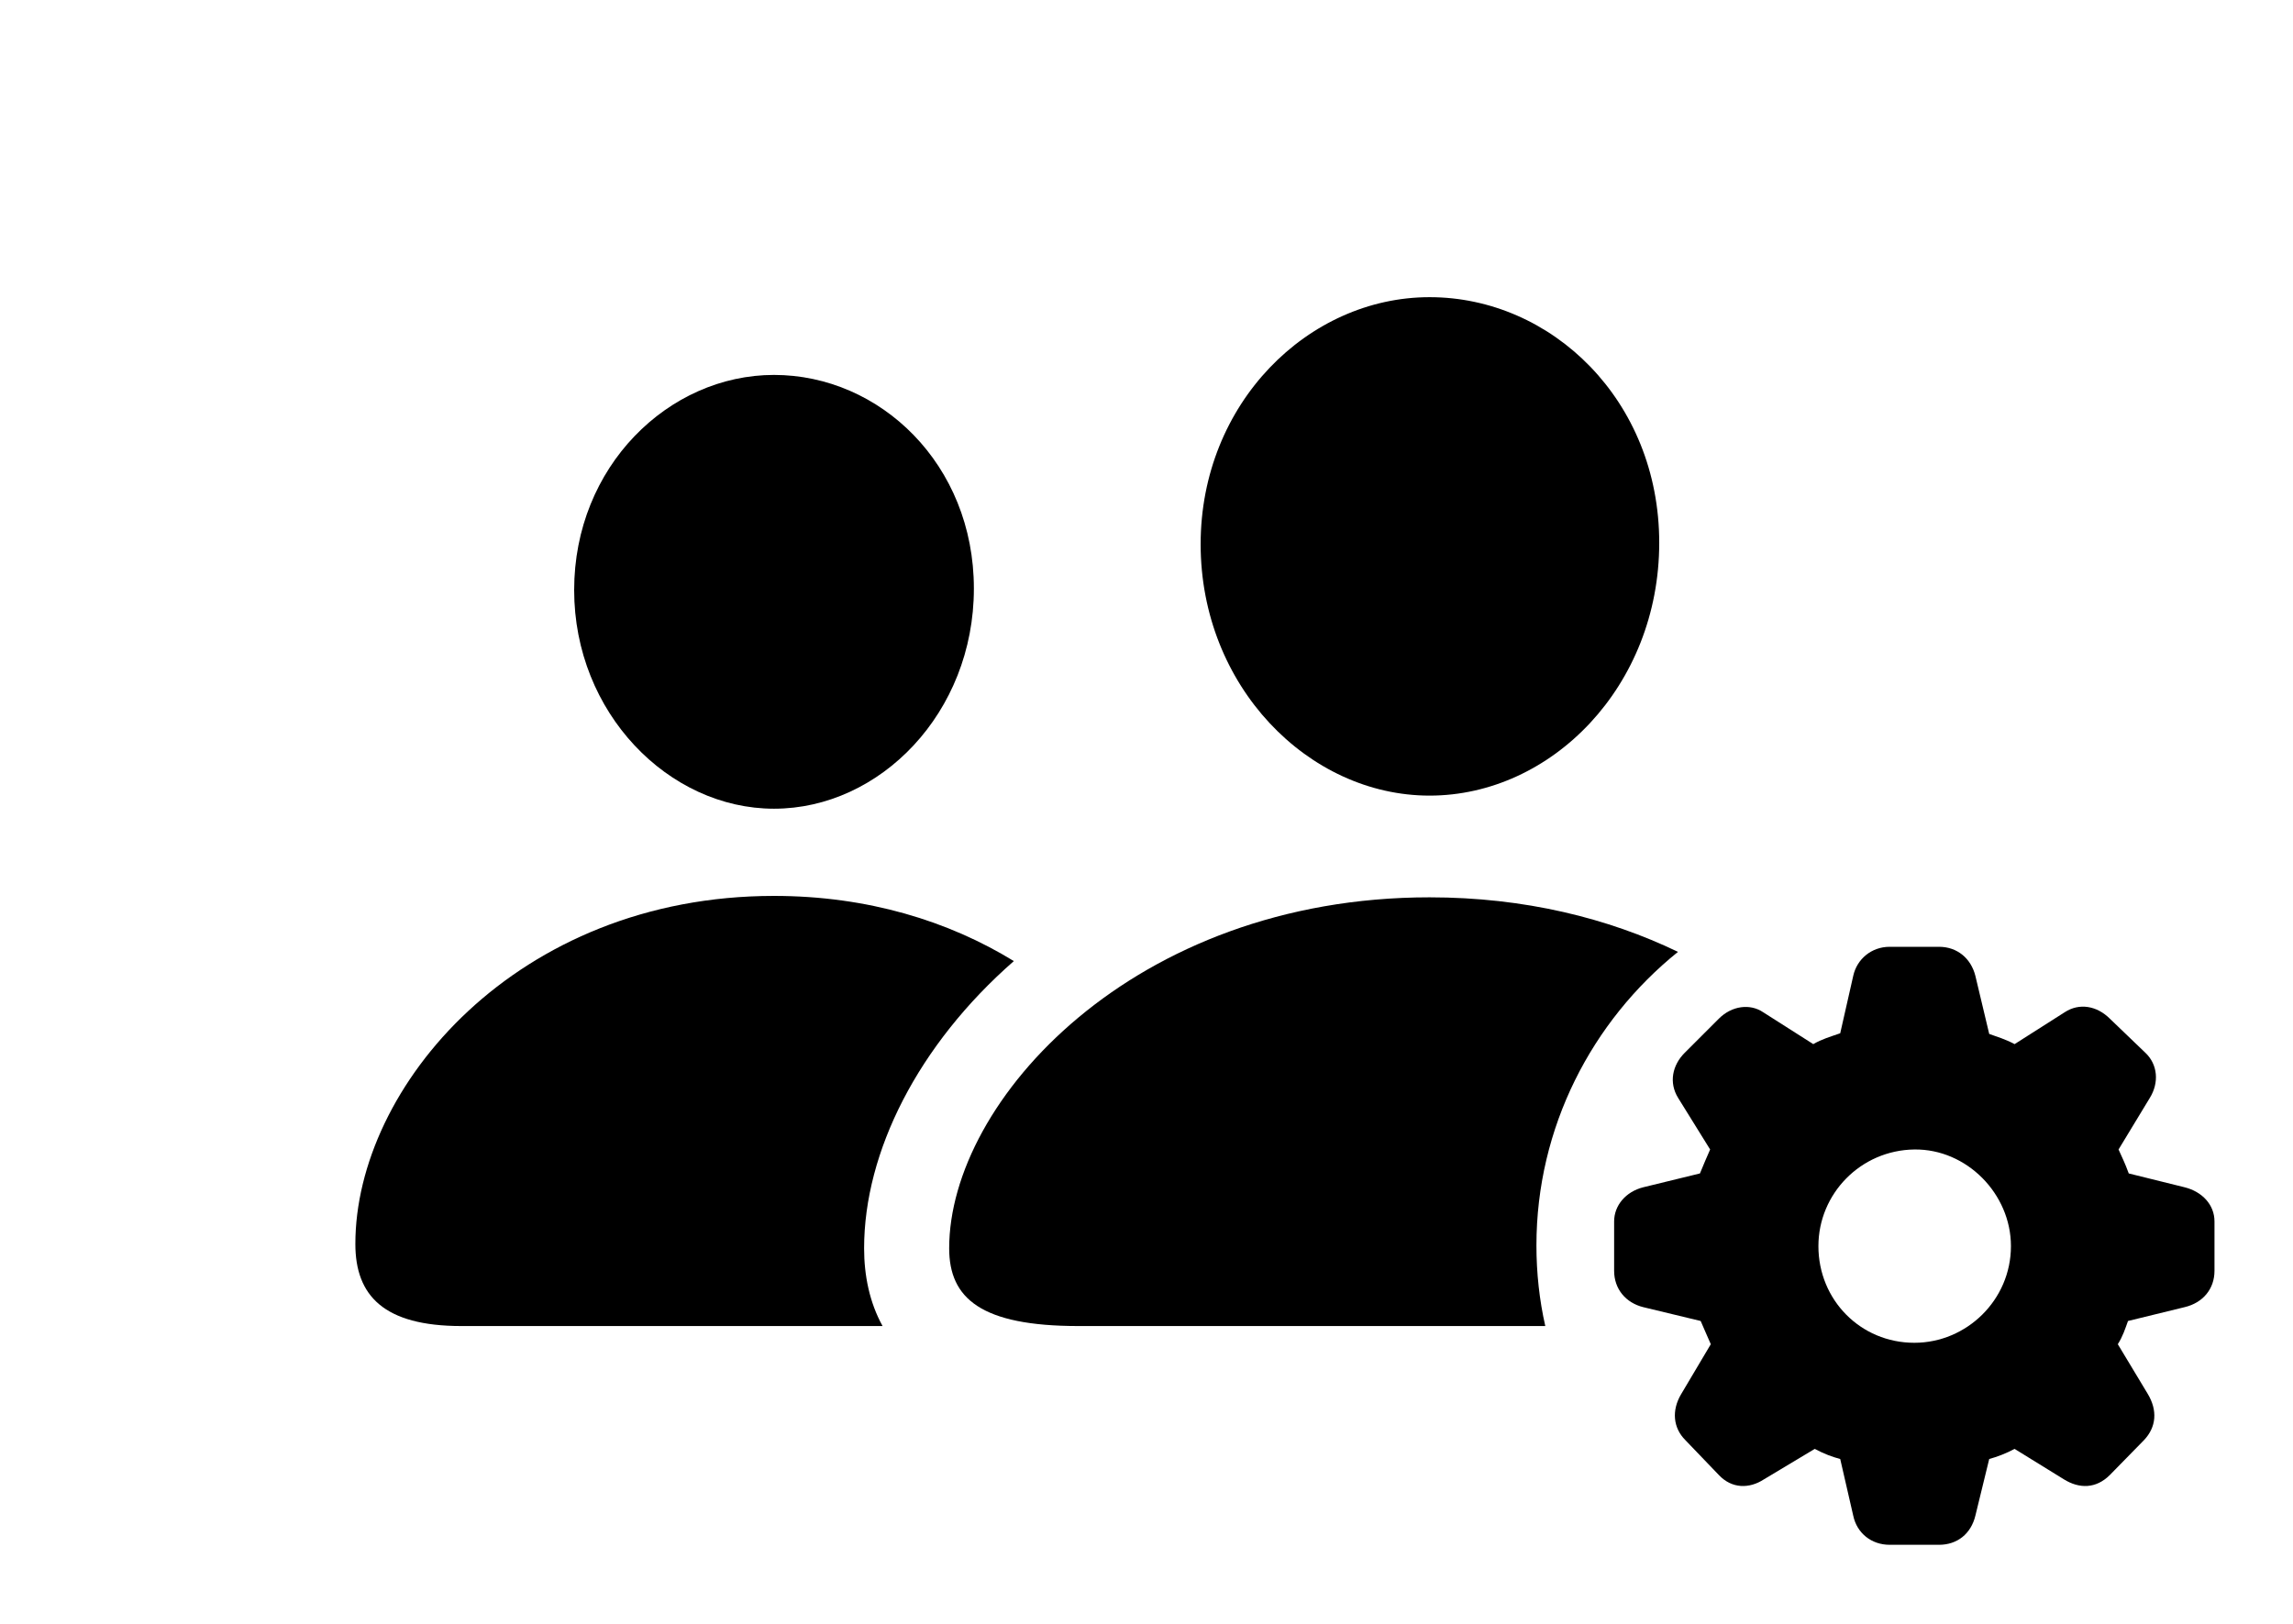 <svg version="1.1" xmlns="http://www.w3.org/2000/svg" xmlns:xlink="http://www.w3.org/1999/xlink" width="30.811" height="21.826" viewBox="0 0 30.811 21.826">
 <g>
  <rect height="21.826" opacity="0" width="30.811" x="0" y="0"/>
  <path d="M13.623 12.917C12.336 14.043 11.611 15.481 11.611 16.777C11.611 17.142 11.683 17.503 11.859 17.822L6.201 17.822C5.156 17.822 4.775 17.412 4.775 16.719C4.775 14.609 6.943 12.041 10.4 12.041C11.661 12.041 12.75 12.381 13.623 12.917ZM13.086 7.91C13.086 9.58 11.826 10.869 10.4 10.869C8.984 10.869 7.715 9.58 7.715 7.93C7.715 6.27 8.984 5.039 10.4 5.039C11.826 5.039 13.086 6.24 13.086 7.91Z" fill="currentColor"/>
  <path d="M22.547 12.793C21.389 13.726 20.645 15.153 20.645 16.738C20.645 17.11 20.685 17.474 20.764 17.822L14.492 17.822C13.184 17.822 12.754 17.451 12.754 16.777C12.754 14.795 15.234 12.06 19.209 12.06C20.488 12.06 21.612 12.342 22.547 12.793ZM22.295 7.295C22.295 9.219 20.85 10.693 19.209 10.693C17.578 10.693 16.133 9.219 16.133 7.314C16.133 5.42 17.578 3.994 19.209 3.994C20.85 3.994 22.295 5.381 22.295 7.295Z" fill="currentColor"/>
  <path d="M25.391 20.762L26.055 20.762C26.299 20.762 26.484 20.615 26.543 20.371L26.729 19.609C26.836 19.58 26.963 19.531 27.07 19.473L27.734 19.883C27.939 20.01 28.164 20.01 28.35 19.824L28.809 19.355C28.975 19.18 28.994 18.955 28.857 18.73L28.457 18.066C28.525 17.959 28.555 17.861 28.594 17.754L29.355 17.568C29.6 17.51 29.756 17.324 29.756 17.08L29.756 16.416C29.756 16.191 29.59 16.016 29.355 15.957L28.604 15.771C28.555 15.635 28.506 15.537 28.467 15.449L28.887 14.756C29.014 14.551 28.994 14.307 28.828 14.15L28.35 13.691C28.174 13.516 27.939 13.477 27.744 13.604L27.07 14.033C26.943 13.965 26.836 13.935 26.729 13.896L26.543 13.115C26.484 12.881 26.299 12.725 26.055 12.725L25.391 12.725C25.146 12.725 24.951 12.891 24.902 13.115L24.727 13.887C24.59 13.935 24.482 13.965 24.365 14.033L23.691 13.604C23.516 13.486 23.271 13.516 23.096 13.691L22.637 14.15C22.471 14.316 22.422 14.551 22.549 14.756L22.979 15.449C22.939 15.537 22.891 15.654 22.842 15.771L22.08 15.957C21.846 16.016 21.689 16.201 21.689 16.416L21.689 17.08C21.689 17.324 21.846 17.51 22.08 17.568L22.852 17.754C22.9 17.861 22.939 17.959 22.988 18.066L22.588 18.74C22.461 18.955 22.48 19.189 22.646 19.355L23.096 19.824C23.271 20.01 23.506 20.01 23.701 19.883L24.385 19.473C24.512 19.541 24.619 19.58 24.727 19.609L24.902 20.371C24.951 20.605 25.146 20.762 25.391 20.762ZM25.723 18.047C25 18.047 24.434 17.471 24.434 16.748C24.434 16.045 25 15.459 25.723 15.449C26.426 15.44 27.021 16.045 27.021 16.748C27.021 17.471 26.426 18.047 25.723 18.047Z" fill="currentColor"/>
 </g>
</svg>
